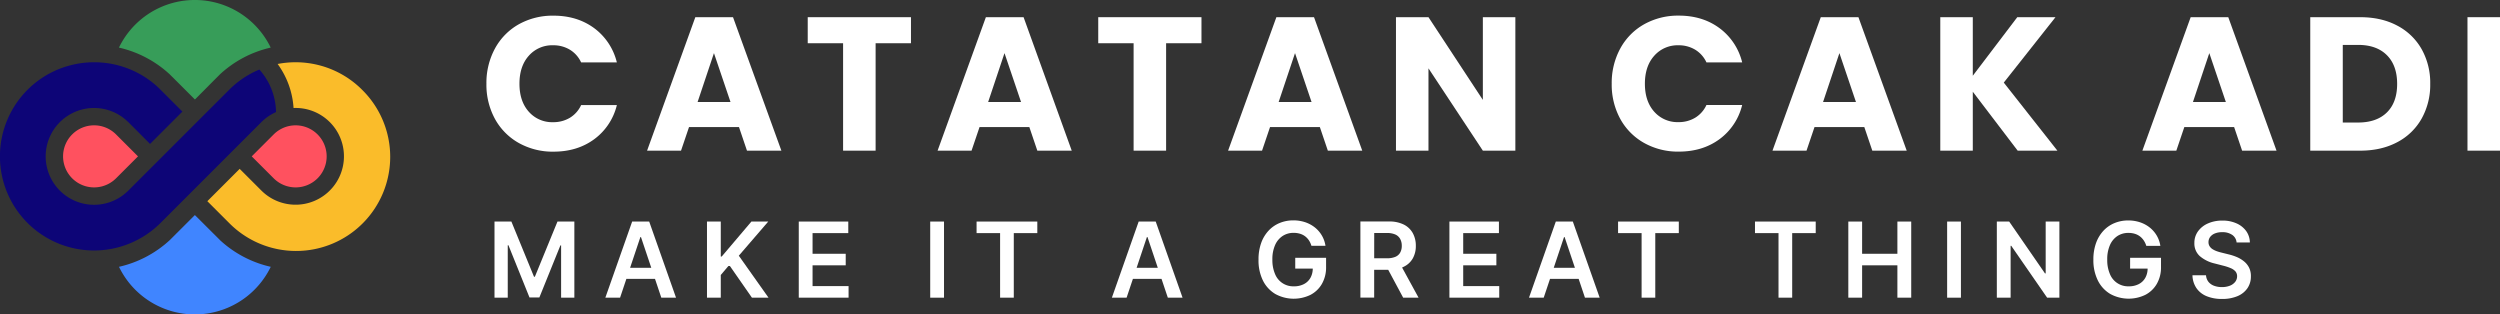 <svg xmlns="http://www.w3.org/2000/svg" viewBox="0 0 1546.04 194.49"><rect x="0" y="0" width="1546.04" height="194.49" fill="#333333" stroke="none"/><defs><style>.cls-1{fill:#fabc2a;}.cls-2{fill:#0d0577;}.cls-3{fill:#ff515f;}.cls-4{fill:#379d59;}.cls-5{fill:#4085ff;}.cls-6{fill:#fff;}</style></defs><title>logo-duotone-long</title><g id="Layer_2" data-name="Layer 2"><g id="Layer_1-2" data-name="Layer 1"><path class="cls-1" d="M171.69,39.57a58.4,58.4,0,0,1,25.27.67,57.94,57.94,0,0,1,27,15.31,58.2,58.2,0,1,1-82.31,82.3l-13.43-13.43,20-20,13.43,13.43a29.92,29.92,0,1,0,24.08-50.95,30.83,30.83,0,0,0-4.19-.11A51.57,51.57,0,0,0,171.69,39.57Z"/><path class="cls-2" d="M17,137.85a58.19,58.19,0,0,0,82.31,0l62.31-62.31a29.79,29.79,0,0,1,9.09-6.23A40.68,40.68,0,0,0,160.4,43a57.88,57.88,0,0,0-18.73,12.57L79.36,117.86a29.93,29.93,0,1,1-1-43.25c.33.3.65.61,1,.93L92.79,89l20-20L99.35,55.55A58.53,58.53,0,0,0,94,50.79a57.56,57.56,0,0,0-9.22-5.9,58.34,58.34,0,0,0-40.69-4.65A57.94,57.94,0,0,0,17,55.55,58.21,58.21,0,0,0,17,137.85Z"/><path class="cls-3" d="M155.68,96.7l13.57-13.57a19.19,19.19,0,1,1,0,27.14Z"/><path class="cls-4" d="M104.91,45.92,109,50l11.54,11.54L132,50l4.1-4.1a68.6,68.6,0,0,1,31.31-16.47,52.57,52.57,0,0,0-5.68-9.17,52.11,52.11,0,0,0-82.5,0,52.57,52.57,0,0,0-5.68,9.17A68.63,68.63,0,0,1,104.91,45.92Z"/><path class="cls-5" d="M136.11,148.56l-4.06-4.06L120.51,133,109,144.48l-4.1,4.1A68.6,68.6,0,0,1,73.59,165a52.1,52.1,0,0,0,88.17,9.17,52.57,52.57,0,0,0,5.68-9.17A68.44,68.44,0,0,1,136.11,148.56Z"/><path class="cls-3" d="M44.63,83.13a19.18,19.18,0,0,1,27.14,0L85.34,96.7,71.77,110.27A19.19,19.19,0,0,1,44.63,83.13Z"/><path class="cls-6" d="M342.08,28a19.62,19.62,0,0,1,10.29,2.71,17.88,17.88,0,0,1,7,7.87h22.1a37.29,37.29,0,0,0-14-21.16Q357,9.7,342.32,9.69A42.9,42.9,0,0,0,320.86,15,37.91,37.91,0,0,0,306.1,30a44.45,44.45,0,0,0-5.29,21.81,44.06,44.06,0,0,0,5.29,21.75,38,38,0,0,0,14.76,14.88,42.8,42.8,0,0,0,21.46,5.35q14.69,0,25.16-7.7a37,37,0,0,0,14-21.11h-22.1a17.86,17.86,0,0,1-7,7.88,19.71,19.71,0,0,1-10.29,2.7A19.2,19.2,0,0,1,327,69.07q-5.76-6.46-5.76-17.29T327,34.5A19.21,19.21,0,0,1,342.08,28Z"/><path class="cls-6" d="M430,10.63,400.16,93.17h21l4.94-14.58H457l4.94,14.58h21.28L453.31,10.63Zm1.41,52.44,10.11-30.22,10.23,30.22Z"/><polygon class="cls-6" points="499.51 26.74 521.38 26.74 521.38 93.17 541.49 93.17 541.49 26.74 563.36 26.74 563.36 10.63 499.51 10.63 499.51 26.74"/><path class="cls-6" d="M609.68,10.63,579.82,93.17h21l4.94-14.58h30.8l4.94,14.58h21.28L633,10.63Zm1.41,52.44L621.2,32.85l10.23,30.22Z"/><polygon class="cls-6" points="679.17 26.74 701.04 26.74 701.04 93.17 721.14 93.17 721.14 26.74 743.01 26.74 743.01 10.63 679.17 10.63 679.17 26.74"/><path class="cls-6" d="M789.33,10.63,759.47,93.17h21l4.94-14.58h30.81l4.94,14.58h21.28L812.61,10.63Zm1.41,52.44,10.12-30.22,10.22,30.22Z"/><polygon class="cls-6" points="917.02 61.78 883.39 10.63 863.29 10.63 863.29 93.17 883.39 93.17 883.39 42.26 917.02 93.17 937.12 93.17 937.12 10.63 917.02 10.63 917.02 61.78"/><path class="cls-6" d="M1038,28a19.62,19.62,0,0,1,10.29,2.71,17.88,17.88,0,0,1,7,7.87h22.1a37.29,37.29,0,0,0-14-21.16q-10.47-7.75-25.16-7.76A42.9,42.9,0,0,0,1016.78,15,37.91,37.91,0,0,0,1002,30a44.45,44.45,0,0,0-5.29,21.81A44.06,44.06,0,0,0,1002,73.53a38,38,0,0,0,14.76,14.88,42.8,42.8,0,0,0,21.46,5.35q14.68,0,25.16-7.7a37,37,0,0,0,14-21.11h-22.1a17.86,17.86,0,0,1-7,7.88,19.71,19.71,0,0,1-10.29,2.7,19.2,19.2,0,0,1-15-6.46q-5.76-6.46-5.76-17.29T1023,34.5A19.21,19.21,0,0,1,1038,28Z"/><path class="cls-6" d="M1126,10.63l-29.87,82.54h21.05l4.94-14.58h30.8l4.94,14.58h21.28l-29.86-82.54Zm1.41,52.44,10.11-30.22,10.23,30.22Z"/><polygon class="cls-6" points="1271.15 10.63 1247.52 10.63 1220.01 46.84 1220.01 10.63 1199.9 10.63 1199.9 93.17 1220.01 93.17 1220.01 56.72 1247.76 93.17 1272.33 93.17 1239.17 51.08 1271.15 10.63"/><path class="cls-6" d="M1354.75,10.63l-29.87,82.54h21l4.94-14.58h30.8l4.94,14.58h21.28L1378,10.63Zm1.41,52.44,10.11-30.22,10.23,30.22Z"/><path class="cls-6" d="M1482.43,15.81q-9.77-5.18-22.81-5.18H1428.7V93.17h30.92q12.93,0,22.75-5.17a36.78,36.78,0,0,0,15.17-14.58,42.74,42.74,0,0,0,5.35-21.52,42.61,42.61,0,0,0-5.35-21.57A36.91,36.91,0,0,0,1482.43,15.81Zm-6.35,53.73q-6.35,6.22-17.75,6.23h-9.52v-48h9.52q11.4,0,17.75,6.35t6.35,17.75Q1482.43,63.3,1476.08,69.54Z"/><rect class="cls-6" x="1525.93" y="10.63" width="20.11" height="82.54"/><polygon class="cls-6" points="330.78 171.12 330.23 171.12 316.25 137.01 305.81 137.01 305.81 184.08 314 184.08 314 151.67 314.43 151.67 327.44 183.94 333.56 183.94 346.57 151.74 347 151.74 347 184.08 355.19 184.08 355.19 137.01 344.75 137.01 330.78 171.12"/><path class="cls-6" d="M390.94,137l-16.58,47.07h9.11l3.89-11.61h17.7l3.9,11.61h9.1L401.47,137Zm-1.28,28.61,6.36-19h.37l6.37,19Z"/><polygon class="cls-6" points="475.1 137.01 464.68 137.01 446.32 158.64 445.74 158.64 445.74 137.01 437.21 137.01 437.21 184.08 445.74 184.08 445.74 170.06 450.96 163.9 465 184.08 475.26 184.08 456.89 158.13 475.1 137.01"/><polygon class="cls-6" points="502.5 164.08 523 164.08 523 156.94 502.5 156.94 502.5 144.16 524.59 144.16 524.59 137.01 493.97 137.01 493.97 184.08 524.77 184.08 524.77 176.93 502.5 176.93 502.5 164.08"/><rect class="cls-6" x="575.26" y="137.01" width="8.53" height="47.08"/><polygon class="cls-6" points="603.93 144.16 618.48 144.16 618.48 184.08 626.94 184.08 626.94 144.16 641.49 144.16 641.49 137.01 603.93 137.01 603.93 144.16"/><path class="cls-6" d="M704.18,137l-16.57,47.07h9.1l3.9-11.61H718.3l3.9,11.61h9.11L714.71,137Zm-1.28,28.61,6.36-19h.37l6.37,19Z"/><path class="cls-6" d="M801,166.11h10.83a11.8,11.8,0,0,1-1.41,5.66,9.66,9.66,0,0,1-4.06,3.92,13.17,13.17,0,0,1-6.21,1.38,12.1,12.1,0,0,1-11.61-7.54,21.79,21.79,0,0,1-1.68-9,21.42,21.42,0,0,1,1.69-9,12.86,12.86,0,0,1,4.65-5.6A12.24,12.24,0,0,1,800,144a13.54,13.54,0,0,1,3.91.54,9.89,9.89,0,0,1,3.18,1.59,10.69,10.69,0,0,1,2.39,2.54A12.46,12.46,0,0,1,811,152h8.69a17.61,17.61,0,0,0-2.23-6.35,18.18,18.18,0,0,0-4.33-5,19.8,19.8,0,0,0-6-3.23,22.62,22.62,0,0,0-7.28-1.14,21.86,21.86,0,0,0-8.55,1.65,19.46,19.46,0,0,0-6.85,4.78,21.92,21.92,0,0,0-4.54,7.62,29.83,29.83,0,0,0-1.62,10.18A28.11,28.11,0,0,0,781,173.45a20.07,20.07,0,0,0,7.66,8.35,23.67,23.67,0,0,0,21.75.55,17.43,17.43,0,0,0,7.08-6.8,20.32,20.32,0,0,0,2.58-10.45v-5.66H801Z"/><path class="cls-6" d="M868,165a12.67,12.67,0,0,0,5.65-5.13,15.4,15.4,0,0,0,1.92-7.85,15.94,15.94,0,0,0-1.9-7.89,13,13,0,0,0-5.59-5.28,19.82,19.82,0,0,0-9.11-1.88H841.29v47.07h8.52V166.84h8.68l9.25,17.24h9.52l-10.19-18.64C867.38,165.31,867.68,165.18,868,165Zm-18.16-20.91h7.82a12.58,12.58,0,0,1,5.22.93,6.36,6.36,0,0,1,3,2.72,8.65,8.65,0,0,1,1,4.28,8.42,8.42,0,0,1-1,4.22,6.17,6.17,0,0,1-3,2.6,13.06,13.06,0,0,1-5.19.88h-7.87Z"/><polygon class="cls-6" points="904.87 164.08 925.38 164.08 925.38 156.94 904.87 156.94 904.87 144.16 926.96 144.16 926.96 137.01 896.34 137.01 896.34 184.08 927.15 184.08 927.15 176.93 904.87 176.93 904.87 164.08"/><path class="cls-6" d="M962.14,137l-16.58,47.07h9.1l3.9-11.61h17.7l3.9,11.61h9.1L972.66,137Zm-1.28,28.61,6.36-19h.36l6.37,19Z"/><polygon class="cls-6" points="1000.64 144.16 1015.19 144.16 1015.19 184.08 1023.65 184.08 1023.65 144.16 1038.2 144.16 1038.2 137.01 1000.64 137.01 1000.64 144.16"/><polygon class="cls-6" points="1085.31 144.16 1099.86 144.16 1099.86 184.08 1108.32 184.08 1108.32 144.16 1122.87 144.16 1122.87 137.01 1085.31 137.01 1085.31 144.16"/><polygon class="cls-6" points="1173.38 156.94 1151.56 156.94 1151.56 137.01 1143.03 137.01 1143.03 184.08 1151.56 184.08 1151.56 164.08 1173.38 164.08 1173.38 184.08 1181.93 184.08 1181.93 137.01 1173.38 137.01 1173.38 156.94"/><rect class="cls-6" x="1204.14" y="137.01" width="8.53" height="47.08"/><polygon class="cls-6" points="1265.08 169.09 1264.66 169.09 1242.51 137.01 1234.87 137.01 1234.87 184.08 1243.4 184.08 1243.4 152.02 1243.79 152.02 1265.97 184.08 1273.56 184.08 1273.56 137.01 1265.08 137.01 1265.08 169.09"/><path class="cls-6" d="M1317.29,166.11h10.83a11.8,11.8,0,0,1-1.41,5.66,9.66,9.66,0,0,1-4.06,3.92,13.19,13.19,0,0,1-6.22,1.38,12.1,12.1,0,0,1-11.6-7.54,21.79,21.79,0,0,1-1.68-9,21.42,21.42,0,0,1,1.69-9,12.79,12.79,0,0,1,4.65-5.6,12.24,12.24,0,0,1,6.76-1.9,13.54,13.54,0,0,1,3.91.54,10.1,10.1,0,0,1,3.18,1.59,10.69,10.69,0,0,1,2.39,2.54,12.77,12.77,0,0,1,1.58,3.35H1336a17.8,17.8,0,0,0-2.23-6.35,18,18,0,0,0-4.34-5,19.63,19.63,0,0,0-6-3.23,22.62,22.62,0,0,0-7.28-1.14,22,22,0,0,0-8.56,1.65,19.55,19.55,0,0,0-6.85,4.78,22.23,22.23,0,0,0-4.54,7.62,29.83,29.83,0,0,0-1.62,10.18,28.11,28.11,0,0,0,2.75,12.86,20,20,0,0,0,7.66,8.35,23.67,23.67,0,0,0,21.75.55,17.43,17.43,0,0,0,7.08-6.8,20.32,20.32,0,0,0,2.58-10.45v-5.66h-19.1Z"/><path class="cls-6" d="M1390.87,165.53a12,12,0,0,0-3.12-3.88,18.52,18.52,0,0,0-4.43-2.67,31.86,31.86,0,0,0-5.14-1.68l-4.41-1.1a27.06,27.06,0,0,1-2.88-.85,13.22,13.22,0,0,1-2.59-1.25,5.88,5.88,0,0,1-1.85-1.83,4.63,4.63,0,0,1-.68-2.55,5.3,5.3,0,0,1,1-3.15,6.86,6.86,0,0,1,2.92-2.19,11.88,11.88,0,0,1,4.58-.8,10.49,10.49,0,0,1,6.17,1.68,6.32,6.32,0,0,1,2.7,4.69h8.21a12.38,12.38,0,0,0-2.23-7,14.6,14.6,0,0,0-6-4.8,20.83,20.83,0,0,0-8.79-1.74,21.57,21.57,0,0,0-8.85,1.74,15,15,0,0,0-6.17,4.86,12.08,12.08,0,0,0-2.27,7.29,10.41,10.41,0,0,0,3.37,8.1,21.48,21.48,0,0,0,9.19,4.54l5.35,1.38a29.49,29.49,0,0,1,4.43,1.46,8.09,8.09,0,0,1,3,2,4.54,4.54,0,0,1,1.08,3.05,5.55,5.55,0,0,1-1.22,3.52,7.65,7.65,0,0,1-3.3,2.35,13.09,13.09,0,0,1-4.88.84,13.61,13.61,0,0,1-4.82-.81,8,8,0,0,1-3.48-2.43,7.18,7.18,0,0,1-1.52-4.09h-8.39a14.73,14.73,0,0,0,2.45,7.95,14.06,14.06,0,0,0,6.3,5,24.32,24.32,0,0,0,9.53,1.71,23.85,23.85,0,0,0,9.64-1.76,13.93,13.93,0,0,0,6.1-4.9,12.71,12.71,0,0,0,2.12-7.27A11.67,11.67,0,0,0,1390.87,165.53Z"/></g></g></svg>